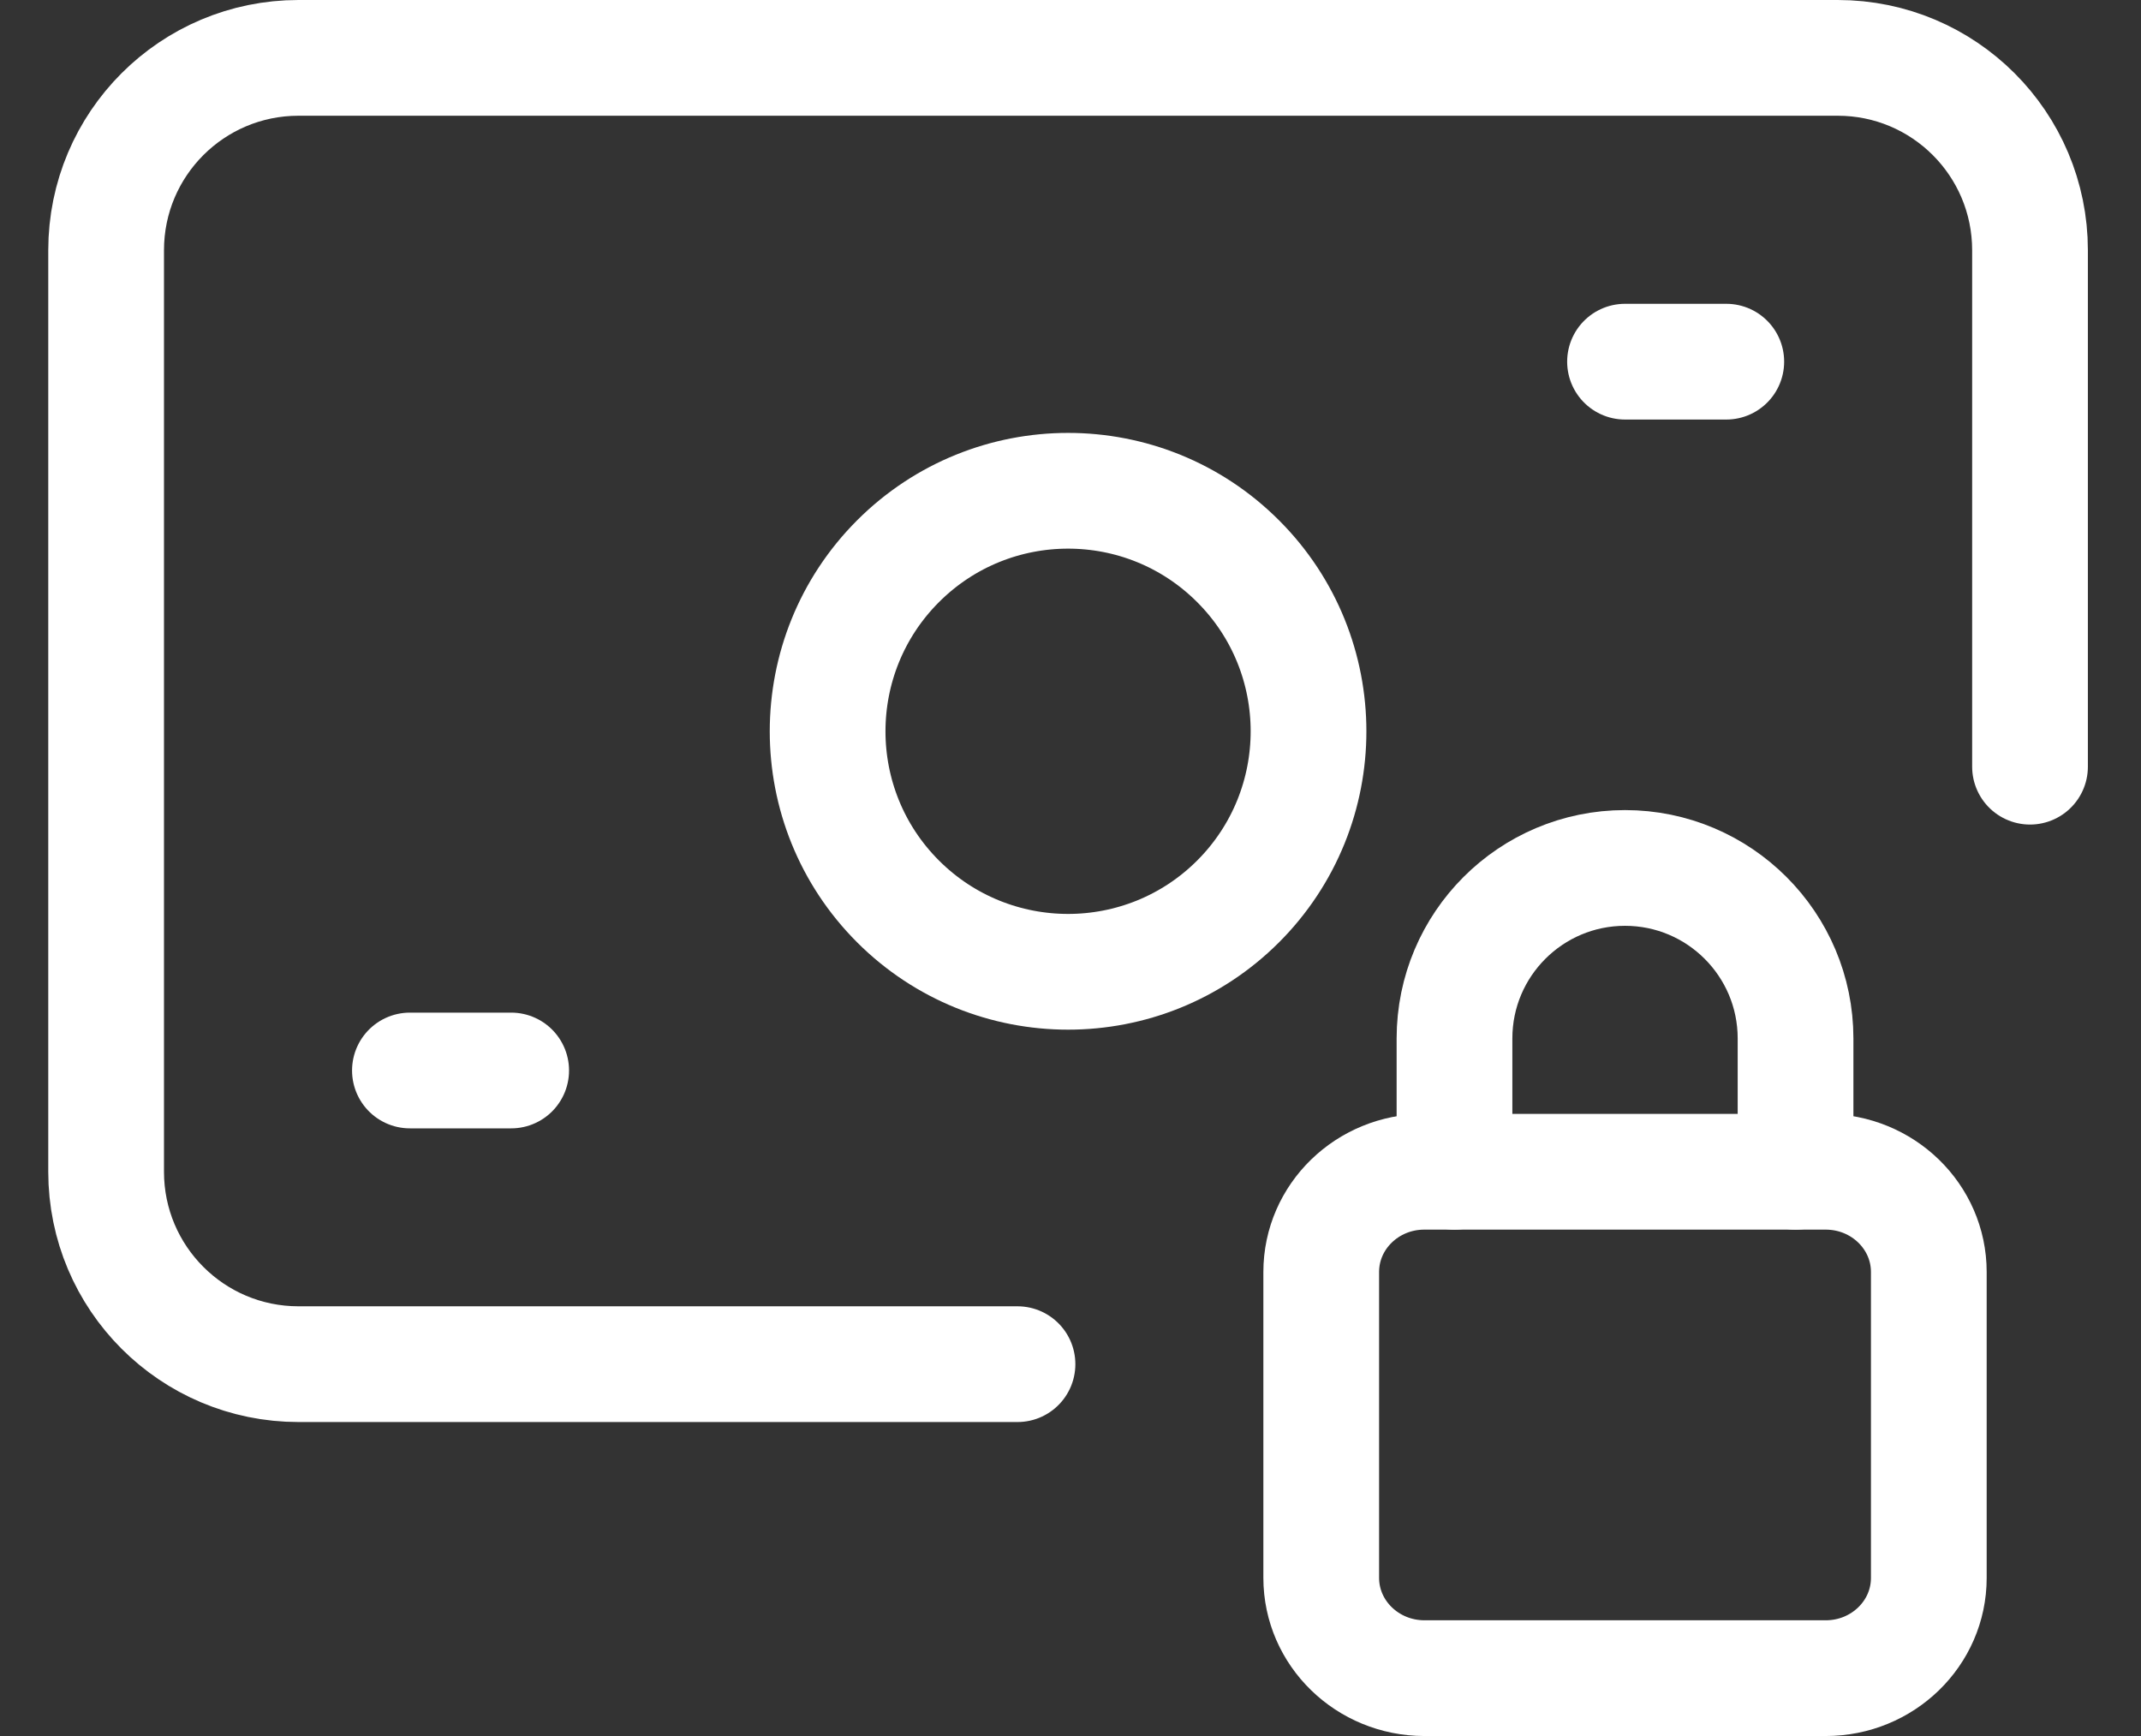 <svg width="37" height="30" viewBox="0 0 37 30" fill="none" xmlns="http://www.w3.org/2000/svg">
<rect x="0" y="0" width="37" height="30" fill="#333333" stroke="none"/>
<path fill-rule="evenodd" clip-rule="evenodd" d="M24.614 20.249H31.551C32.535 20.249 33.333 21.024 33.333 21.981V27.268C33.333 28.225 32.535 29 31.551 29H24.614C23.631 28.998 22.833 28.223 22.833 27.266V21.981C22.833 21.024 23.631 20.249 24.614 20.249V20.249Z" stroke="white" stroke-width="2" stroke-linecap="round" stroke-linejoin="round"/>
<path d="M25.136 20.249V17.946C25.136 16.319 26.455 14.999 28.083 14.999C29.71 14.999 31.03 16.319 31.03 17.946V20.249" stroke="white" stroke-width="2" stroke-linecap="round" stroke-linejoin="round"/>
<path d="M17.584 23.574H5.159C3.322 23.574 1.834 22.086 1.834 20.249V4.325C1.834 2.487 3.322 1 5.159 1H31.758C33.595 1 35.082 2.487 35.082 4.325V13.249" stroke="white" stroke-width="2" stroke-linecap="round" stroke-linejoin="round"/>
<path d="M21.397 9.699C23.019 11.321 23.019 13.953 21.397 15.577C19.774 17.199 17.143 17.199 15.519 15.577C13.897 13.954 13.897 11.323 15.519 9.699C17.143 8.075 19.774 8.075 21.397 9.699" stroke="white" stroke-width="2" stroke-linecap="round" stroke-linejoin="round"/>
<path d="M8.834 18.499H7.084" stroke="white" stroke-width="2" stroke-linecap="round" stroke-linejoin="round"/>
<path d="M29.833 6.25H28.083" stroke="white" stroke-width="2" stroke-linecap="round" stroke-linejoin="round"/>
</svg>

